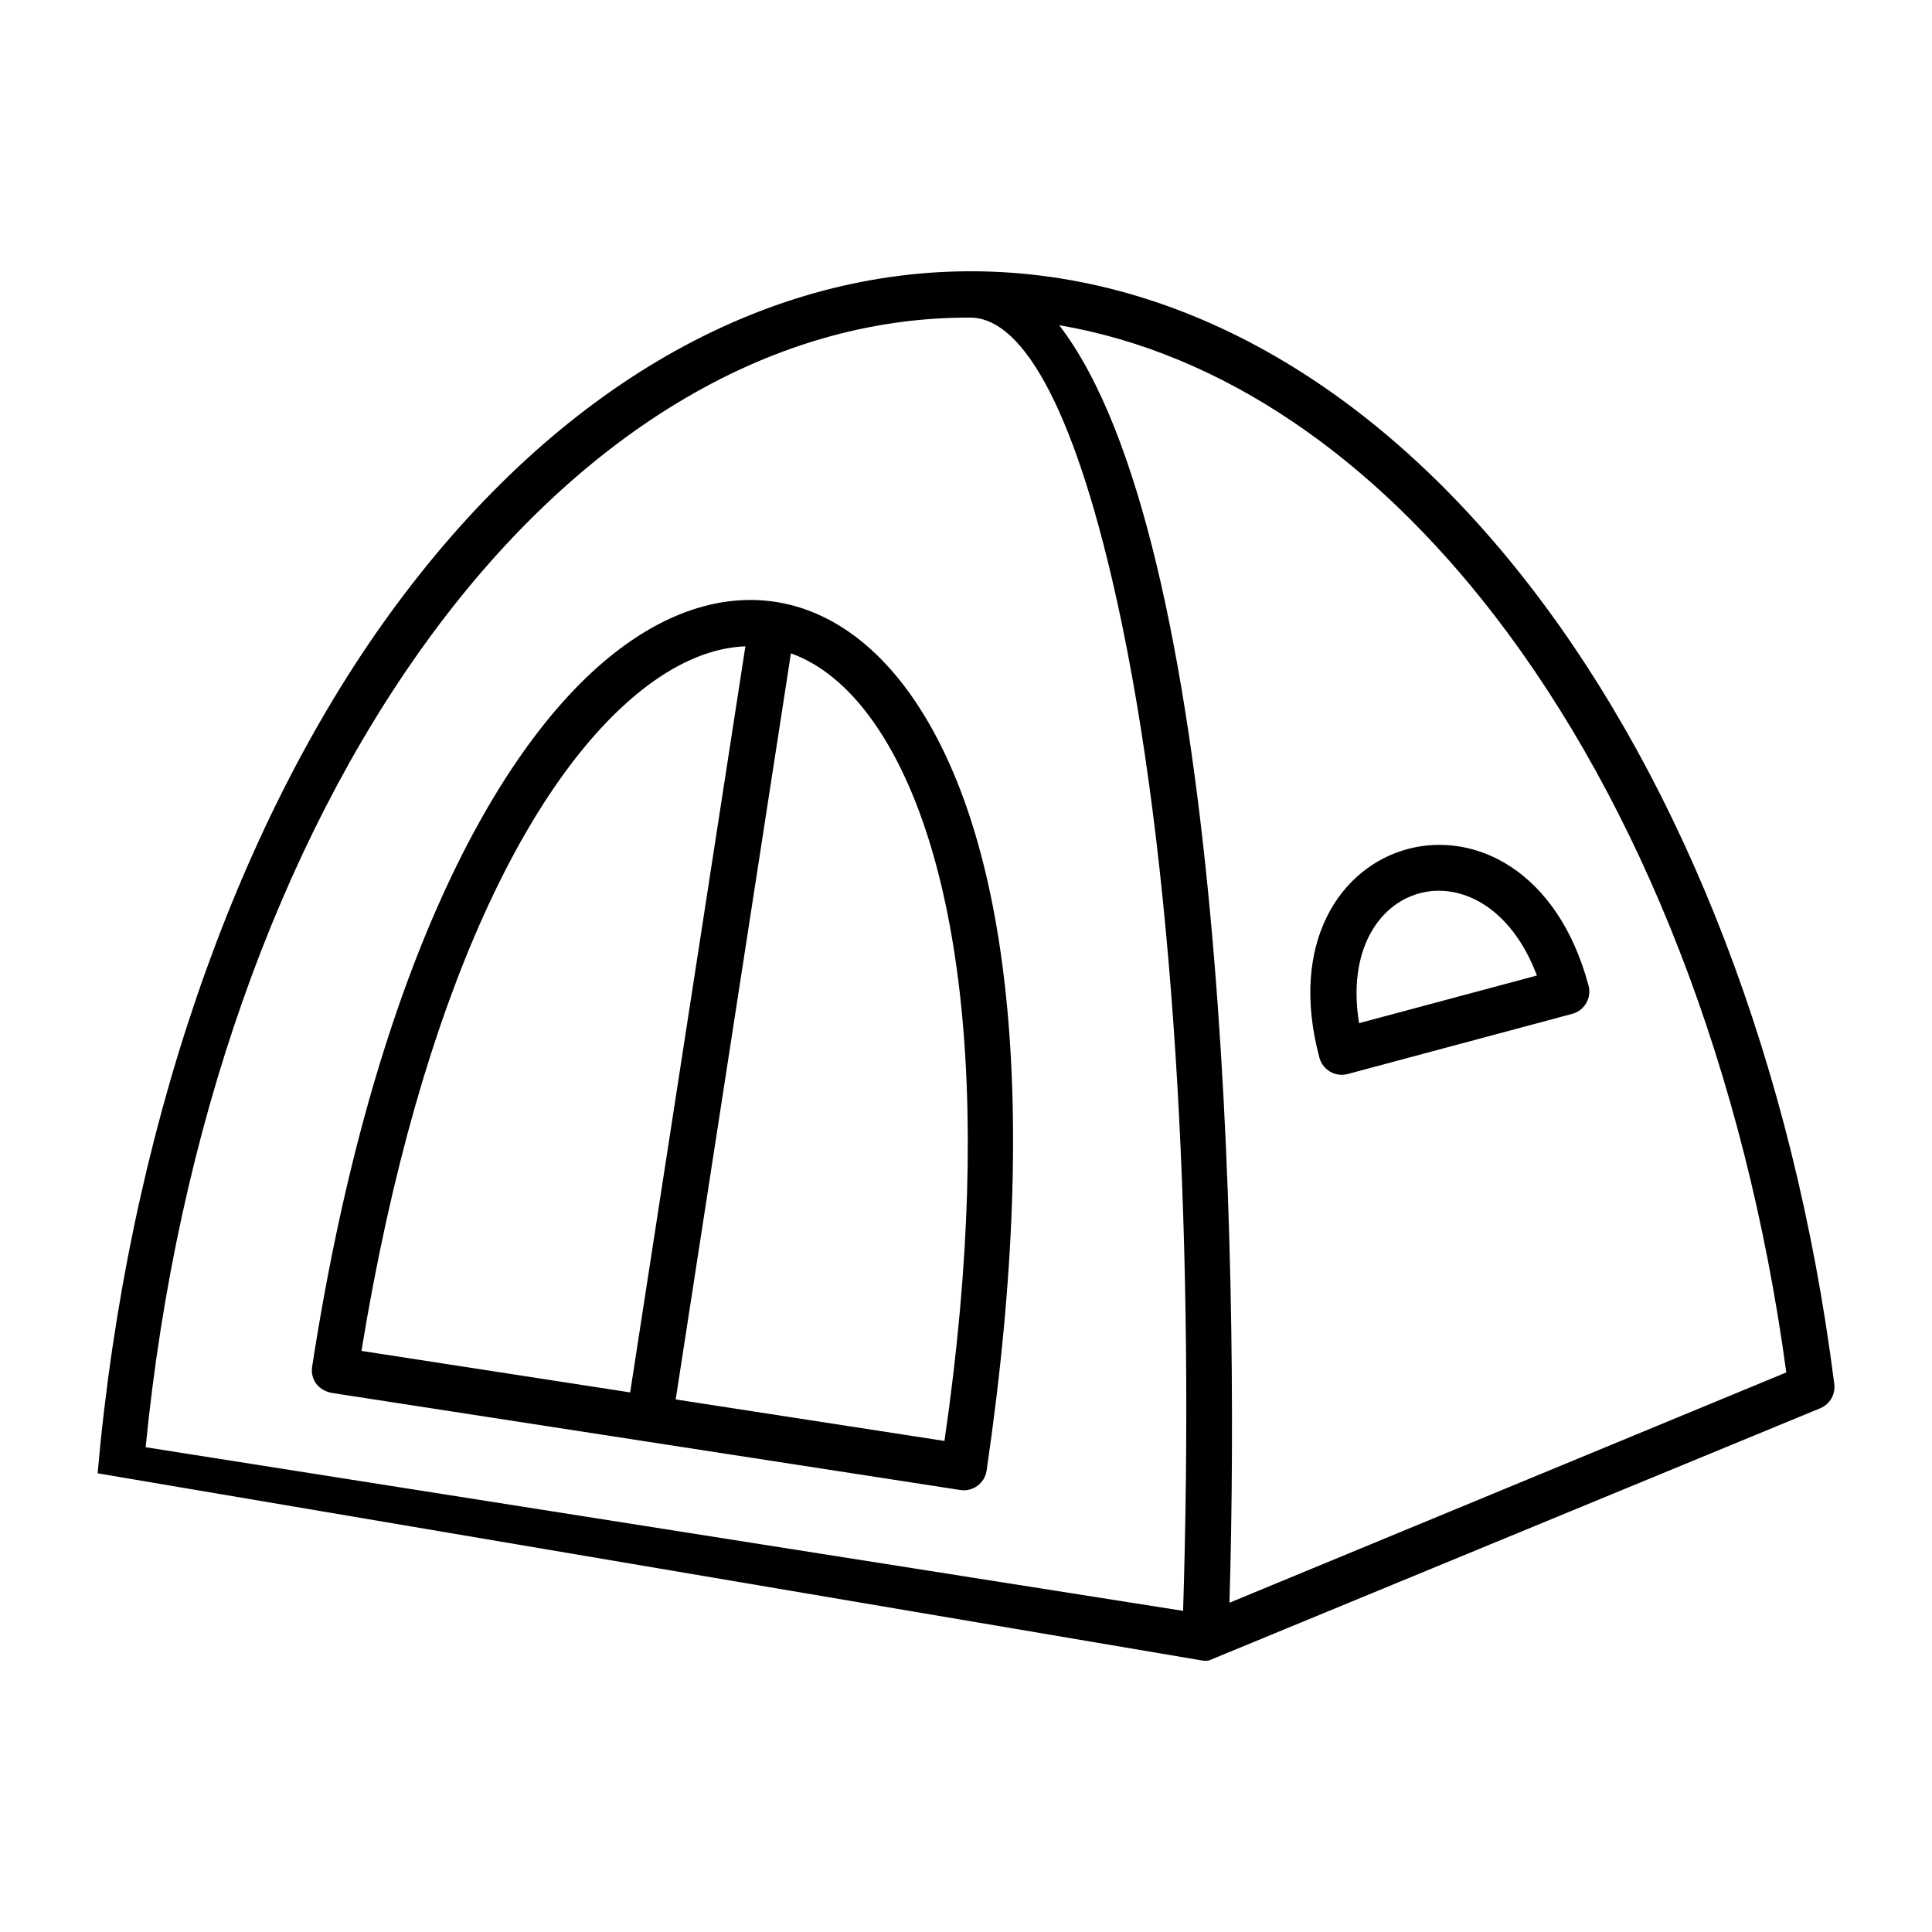 
<svg  version="1.1" viewBox="0 0 1200 1200" xmlns="http://www.w3.org/2000/svg">
 <g >
 <path d="m1109.5 852.44c-25.5-188.2-90.754-352.65-181.04-469.92-75.656-98.262-168.83-163.15-270.59-180.54 102.03 132.44 112.38 572.67 105.77 793.51l345.86-143.05zm-158.39-487.42c94.926 123.29 162.98 296.48 188.12 494.08 1.09 6.445-2.375 13.012-8.672 15.602l-379.56 156.6c-1.43 0.238-2.887 0.305-4.324 0.066-457.36-77.512-686.04-116.27-686.04-116.27 18.5-209.69 84.922-400.68 181.17-533.46 200.38-276.41 501.8-286.12 709.31-16.609zm-346.91-167.73c36.219 2.199 68.41 73.406 92.691 190.52 34.172 164.81 44.848 393.31 37.953 612.72l-644.38-101.64c19.605-199 83.254-374.51 174.54-500.44 90.738-125.17 210.47-202.39 339.19-201.16zm382.48 414.88c2.043 7.648-2.504 15.512-10.152 17.555l-139.46 37.371c-7.648 2.043-15.512-2.504-17.555-10.152-38.266-143.07 128.89-187.65 167.17-44.773zm-32.074-6.258-110.44 29.594c-14.805-90.137 78.203-115.12 110.44-29.594zm-367.98 289.09c32.734-224.79 6.731-375.52-44.855-447.65-15.07-21.074-32.223-34.977-50.508-41.551l-71.578 463.41 166.95 25.789zm-21.527-464.25c-47.184-65.98-115.1-76.488-180-27.816-77.676 58.254-154.03 205.17-191.21 445.88-1.262 8.172 4.098 15.305 13.234 16.512l389.34 60.141c7.805 1.207 15.113-4.141 16.32-11.945 35.719-242.91 10.324-401.65-47.684-482.77zm-102.11-29.316c-19.43 0.75-39.992 8.828-60.734 24.383-70.891 53.168-141.12 189.01-177.74 413.25l166.89 25.781 71.574-463.41z" fill-rule="evenodd"/>
  </g>
</svg>
